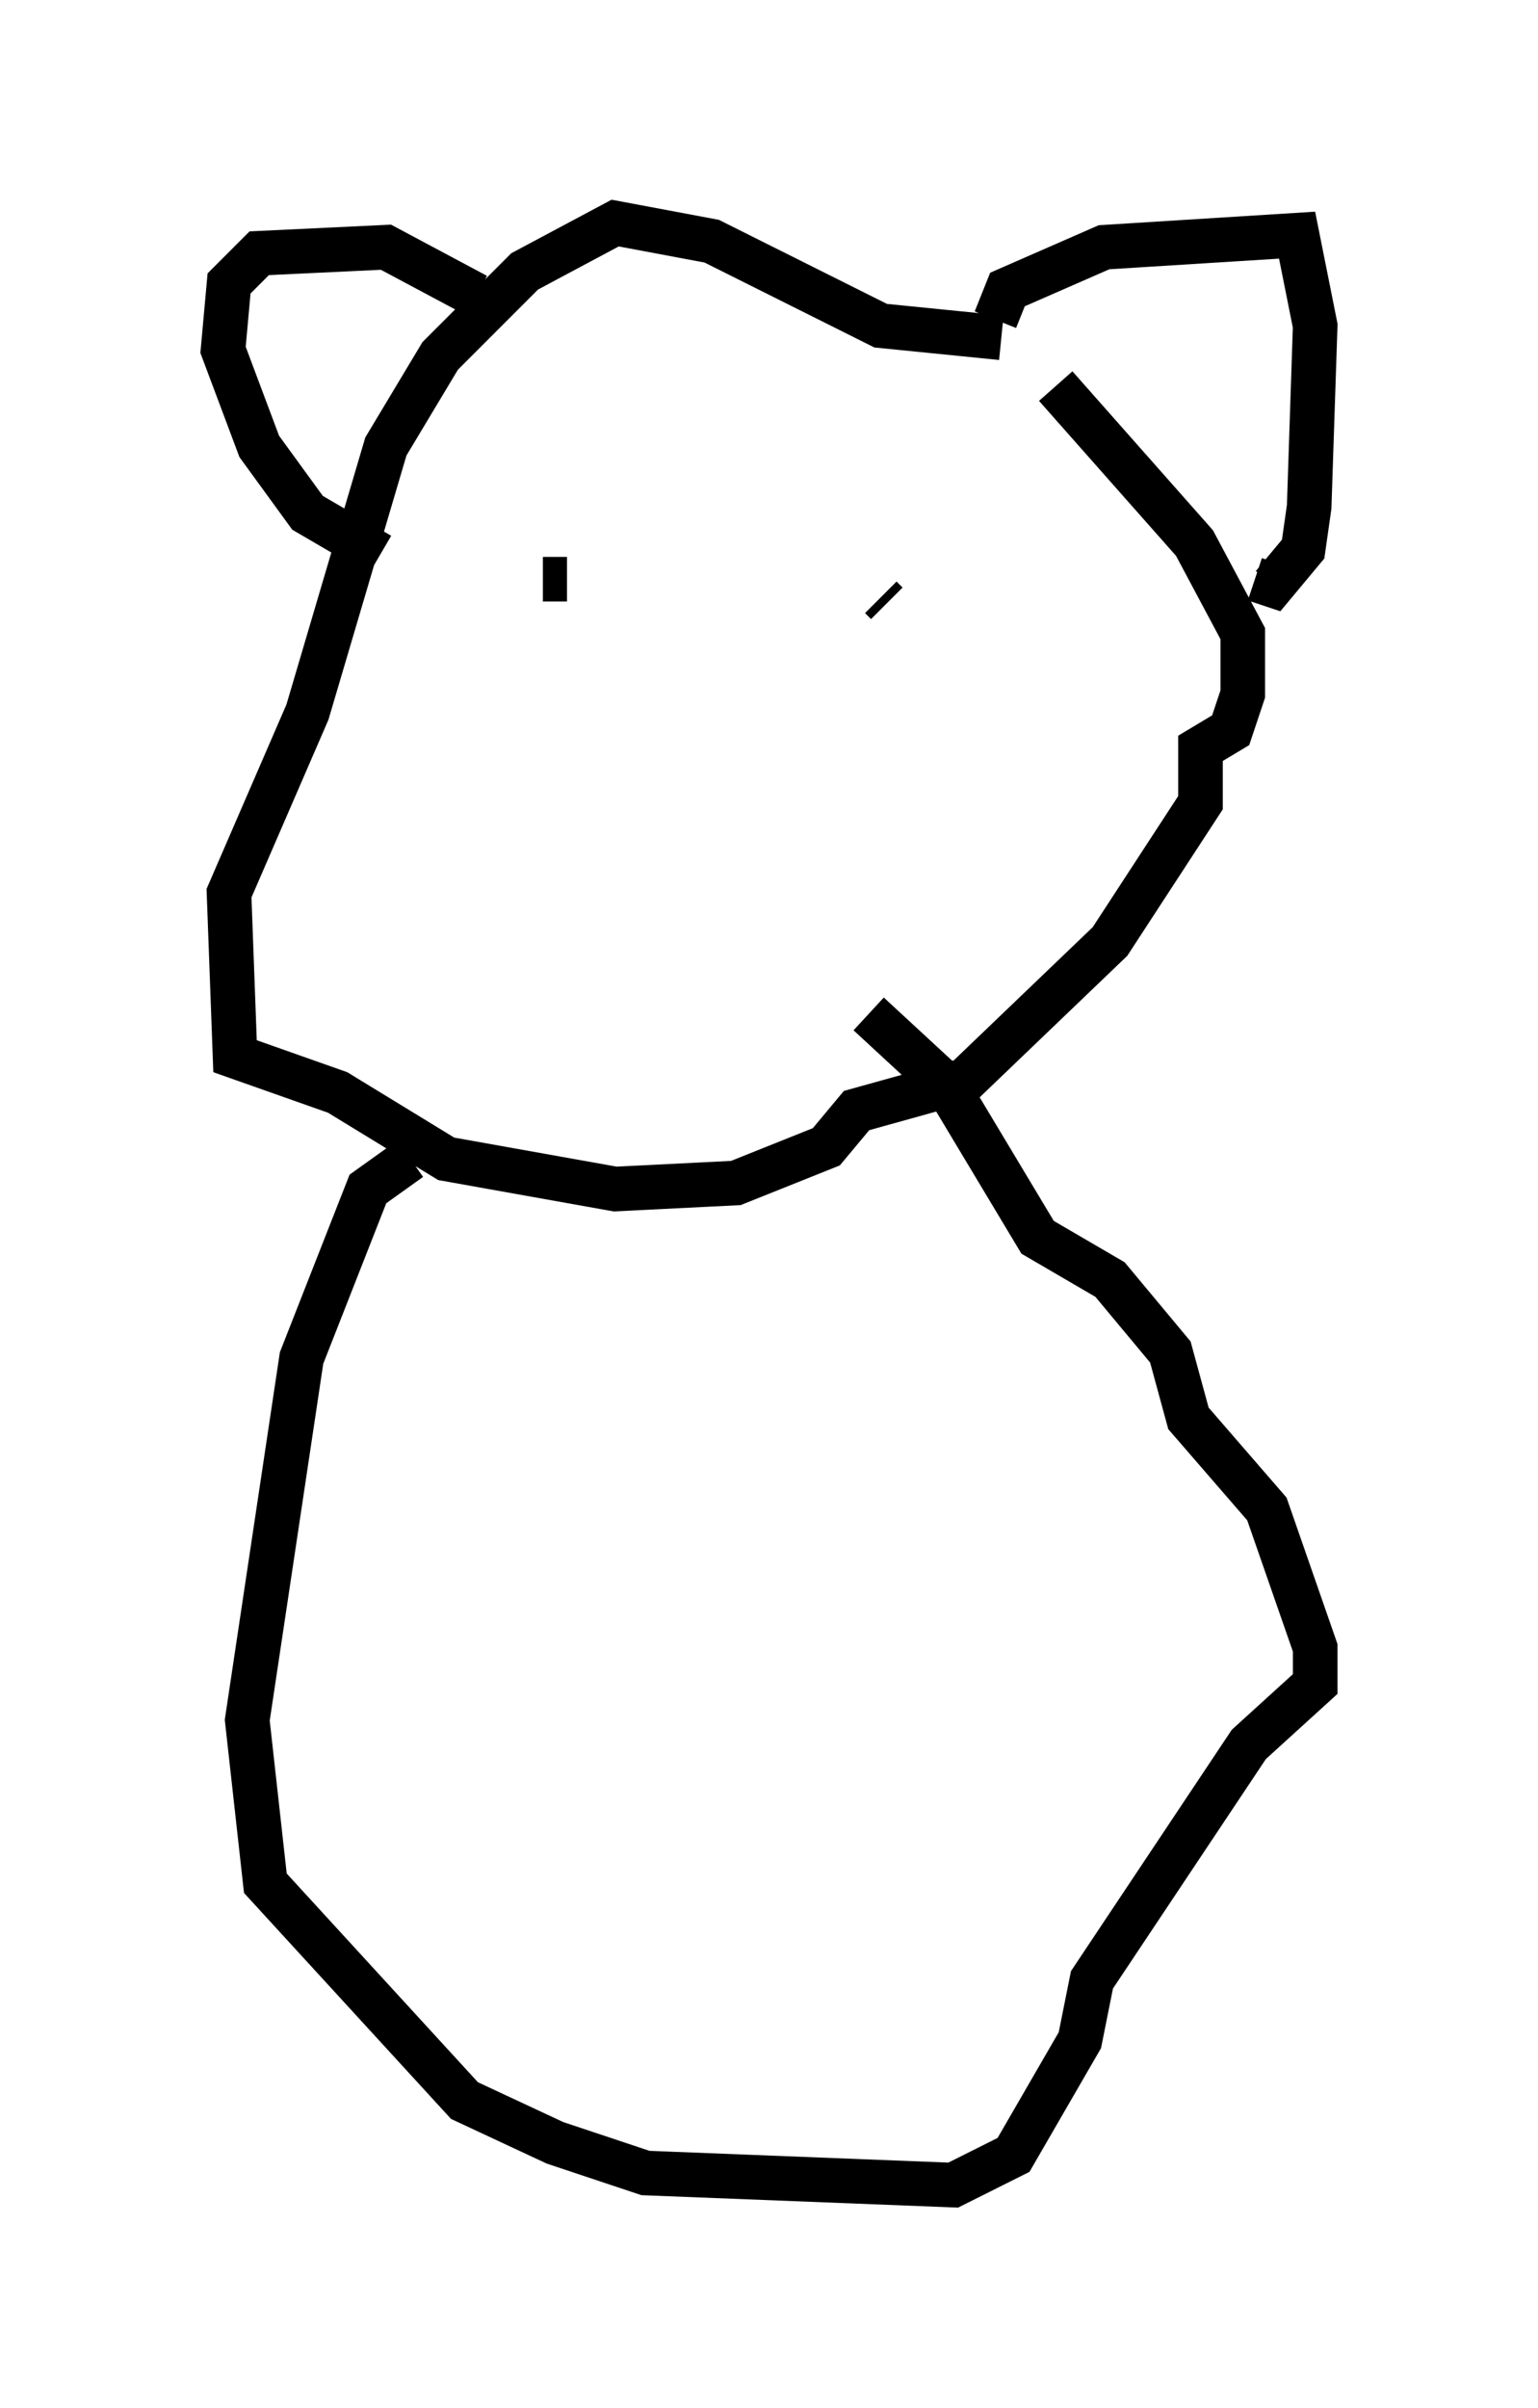 <?xml version="1.0" encoding="utf-8" ?>
<svg baseProfile="full" height="53.978" version="1.1" width="34.492" xmlns="http://www.w3.org/2000/svg" xmlns:ev="http://www.w3.org/2001/xml-events" xmlns:xlink="http://www.w3.org/1999/xlink"><defs /><rect fill="white" height="53.978" width="34.492" x="0" y="0" /><path d="M23.809, 8.654 m-1.353, -1.083 l-2.706, -0.271 -3.789, -1.894 l-2.165, -0.406 -2.03, 1.083 l-1.894, 1.894 -1.218, 2.03 l-1.759, 5.954 -1.759, 4.059 l0.135, 3.654 2.3, 0.812 l2.436, 1.488 3.789, 0.677 l2.706, -0.135 2.03, -0.812 l0.677, -0.812 2.436, -0.677 l3.248, -3.112 2.03, -3.112 l0.0, -1.218 0.677, -0.406 l0.271, -0.812 0.0, -1.353 l-1.083, -2.03 -3.112, -3.518 m-1.353, -1.488 l0.271, -0.677 2.165, -0.947 l4.33, -0.271 0.406, 2.03 l-0.135, 4.059 -0.135, 0.947 l-0.677, 0.812 -0.406, -0.135 m-17.456, -6.36 l-2.03, -1.083 -2.842, 0.135 l-0.677, 0.677 -0.135, 1.488 l0.812, 2.165 1.083, 1.488 l1.624, 0.947 m3.654, 0.541 l0.541, 0.0 m5.548, 0.541 l0.0, 0.0 m1.218, 2.03 l0.0, 0.0 m0.406, -2.03 l-0.135, -0.135 m-10.555, 12.584 l-0.947, 0.677 -1.488, 3.789 l-1.218, 8.119 0.406, 3.654 l4.465, 4.871 2.03, 0.947 l2.03, 0.677 6.901, 0.271 l1.353, -0.677 1.488, -2.571 l0.271, -1.353 3.518, -5.277 l1.488, -1.353 0.0, -0.812 l-1.083, -3.112 -1.759, -2.03 l-0.406, -1.488 -1.353, -1.624 l-1.624, -0.947 -2.03, -3.383 l-1.759, -1.624 " fill="none" stroke="black" stroke-width="1" /></svg>